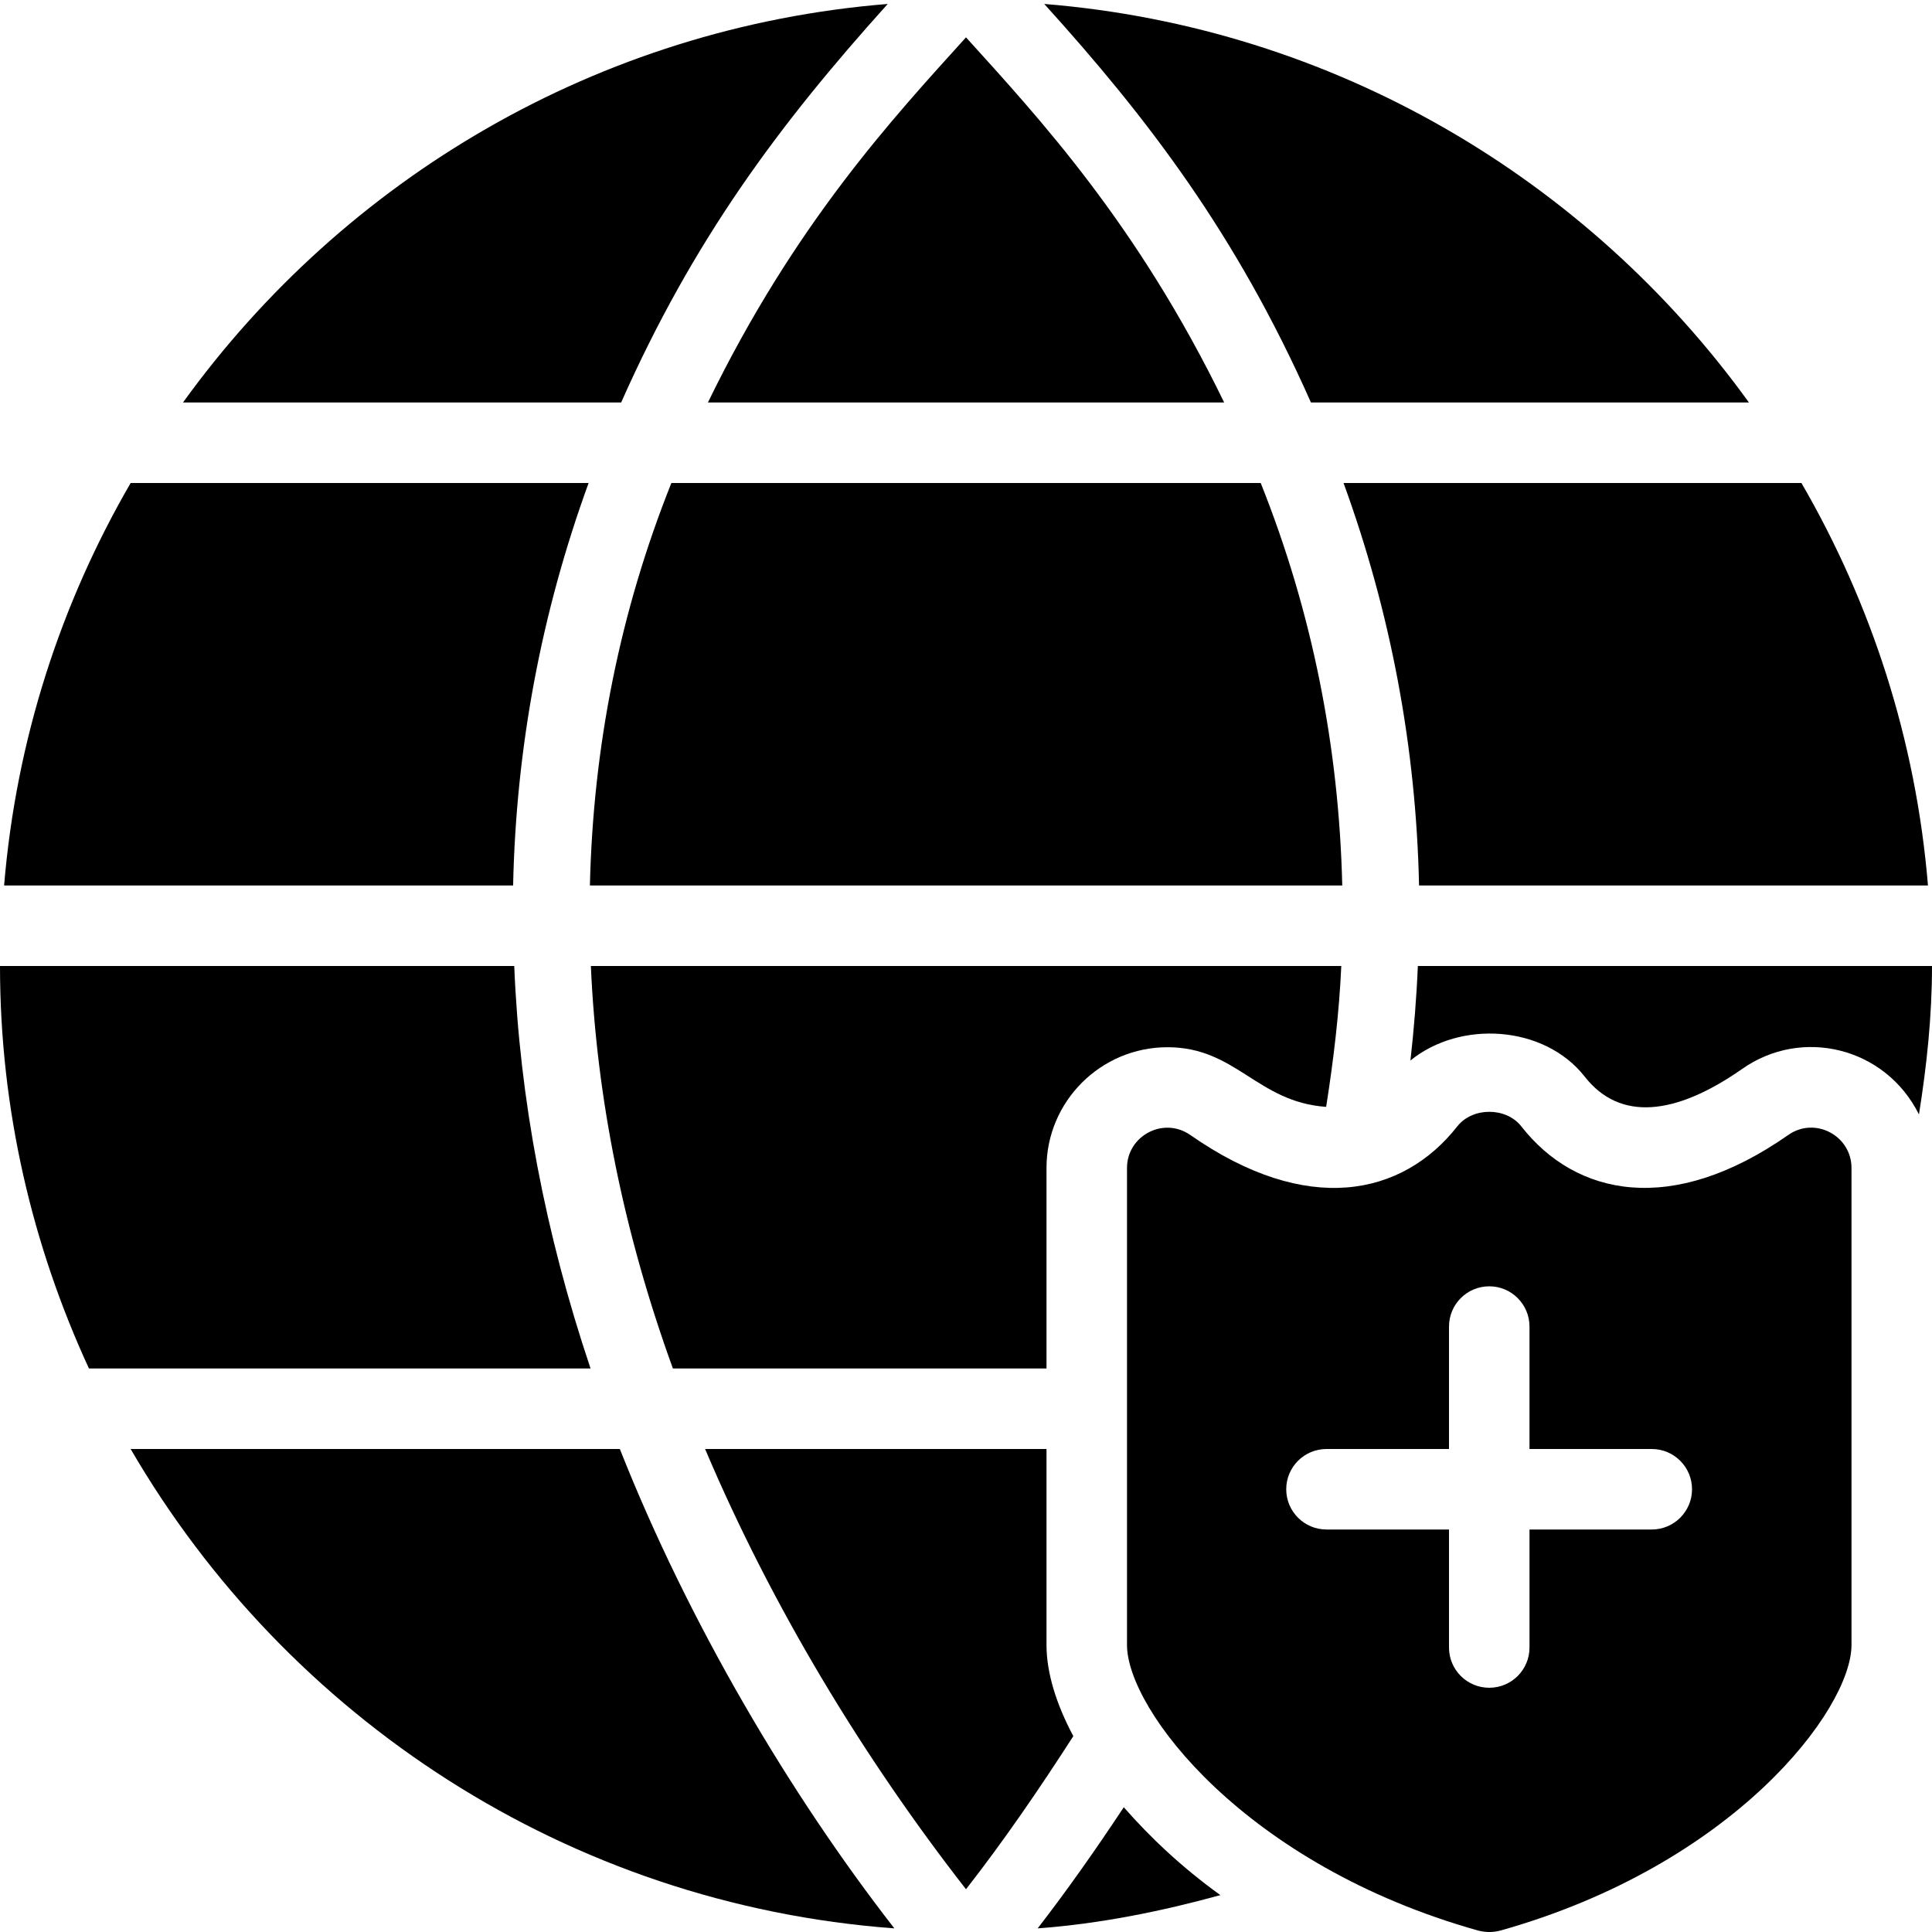 <?xml version="1.0" encoding="utf-8"?>
<!-- Generator: Adobe Illustrator 19.2.1, SVG Export Plug-In . SVG Version: 6.00 Build 0)  -->
<svg version="1.1" xmlns="http://www.w3.org/2000/svg" xmlns:xlink="http://www.w3.org/1999/xlink" x="0px" y="0px" width="24px"
	 height="24px" viewBox="0 0 24 24" enable-background="new 0 0 24 24" xml:space="preserve">
<g id="Filled_Icon">
	<g>
		<path d="M15.207,5C14.13,2.782,12.905,1.464,12,0.464c-0.904,1-2.126,2.315-3.206,4.536H15.207z"/>
		<path d="M6.388,12H0c0,1.785,0.402,3.476,1.105,5h6.231C6.771,15.318,6.455,13.646,6.388,12z"/>
		<path d="M16.285,5h5.441c-2.002-2.774-5.152-4.66-8.754-4.951C14.248,1.459,15.354,2.899,16.285,5z"/>
		<path d="M7.7,18H1.623c1.939,3.338,5.433,5.655,9.487,5.955C9.812,22.287,8.556,20.164,7.7,18z"/>
		<path d="M16.674,11c-0.041-1.717-0.371-3.393-1.013-5H8.34c-0.642,1.607-0.972,3.283-1.012,5H16.674z"/>
		<path d="M7.716,5c0.896-2.019,1.959-3.45,3.312-4.951C7.426,0.34,4.275,2.226,2.273,5H7.716z"/>
		<path d="M16.69,6c0.587,1.611,0.901,3.285,0.938,5h6.322c-0.15-1.811-0.705-3.506-1.572-5H16.69z"/>
		<path d="M0.051,11h6.323c0.037-1.715,0.351-3.389,0.938-5H1.623C0.756,7.494,0.201,9.189,0.051,11z"/>
		<path d="M13.96,22.45c-0.348,0.526-0.705,1.034-1.07,1.505c0.782-0.058,1.536-0.212,2.27-0.413
			C14.683,23.198,14.289,22.826,13.96,22.45z"/>
		<path d="M13,20.434V18H8.759c0.833,1.966,1.971,3.84,3.241,5.469c0.469-0.601,0.91-1.244,1.333-1.902
			C13.122,21.17,13,20.782,13,20.434z"/>
		<path d="M13,14.509c0-0.827,0.674-1.5,1.503-1.5c0.854,0,1.111,0.68,1.971,0.741c0.092-0.586,0.162-1.171,0.188-1.75H7.34
			c0.072,1.641,0.407,3.312,1.019,5H13V14.509z"/>
		<path d="M19.685,13.373c0.436,0.559,1.125,0.486,1.955-0.093c0.74-0.523,1.78-0.274,2.198,0.564C23.934,13.242,24,12.629,24,12
			h-6.387c-0.016,0.39-0.048,0.781-0.092,1.174C18.14,12.67,19.182,12.734,19.685,13.373z"/>
		<path d="M22.213,14.1c-1.449,1.013-2.639,0.756-3.315-0.108c-0.189-0.241-0.605-0.241-0.795,0
			c-0.681,0.867-1.868,1.12-3.317,0.107C14.451,13.867,14,14.11,14,14.509v5.925c0,0.802,1.463,2.735,4.365,3.549
			c0.096,0.023,0.174,0.023,0.27,0C21.537,23.169,23,21.235,23,20.434v-5.925C23,14.108,22.546,13.865,22.213,14.1z M20.519,19H19
			v1.466c0,0.277-0.224,0.5-0.5,0.5s-0.5-0.223-0.5-0.5V19h-1.522c-0.276,0-0.5-0.224-0.5-0.5s0.224-0.5,0.5-0.5H18v-1.521
			c0-0.276,0.224-0.5,0.5-0.5s0.5,0.224,0.5,0.5V18h1.519c0.276,0,0.5,0.224,0.5,0.5S20.795,19,20.519,19z"/>
	</g>
</g>
<g id="Invisible_Shape">
	<rect fill="none" width="24" height="24"/>
</g>
</svg>
